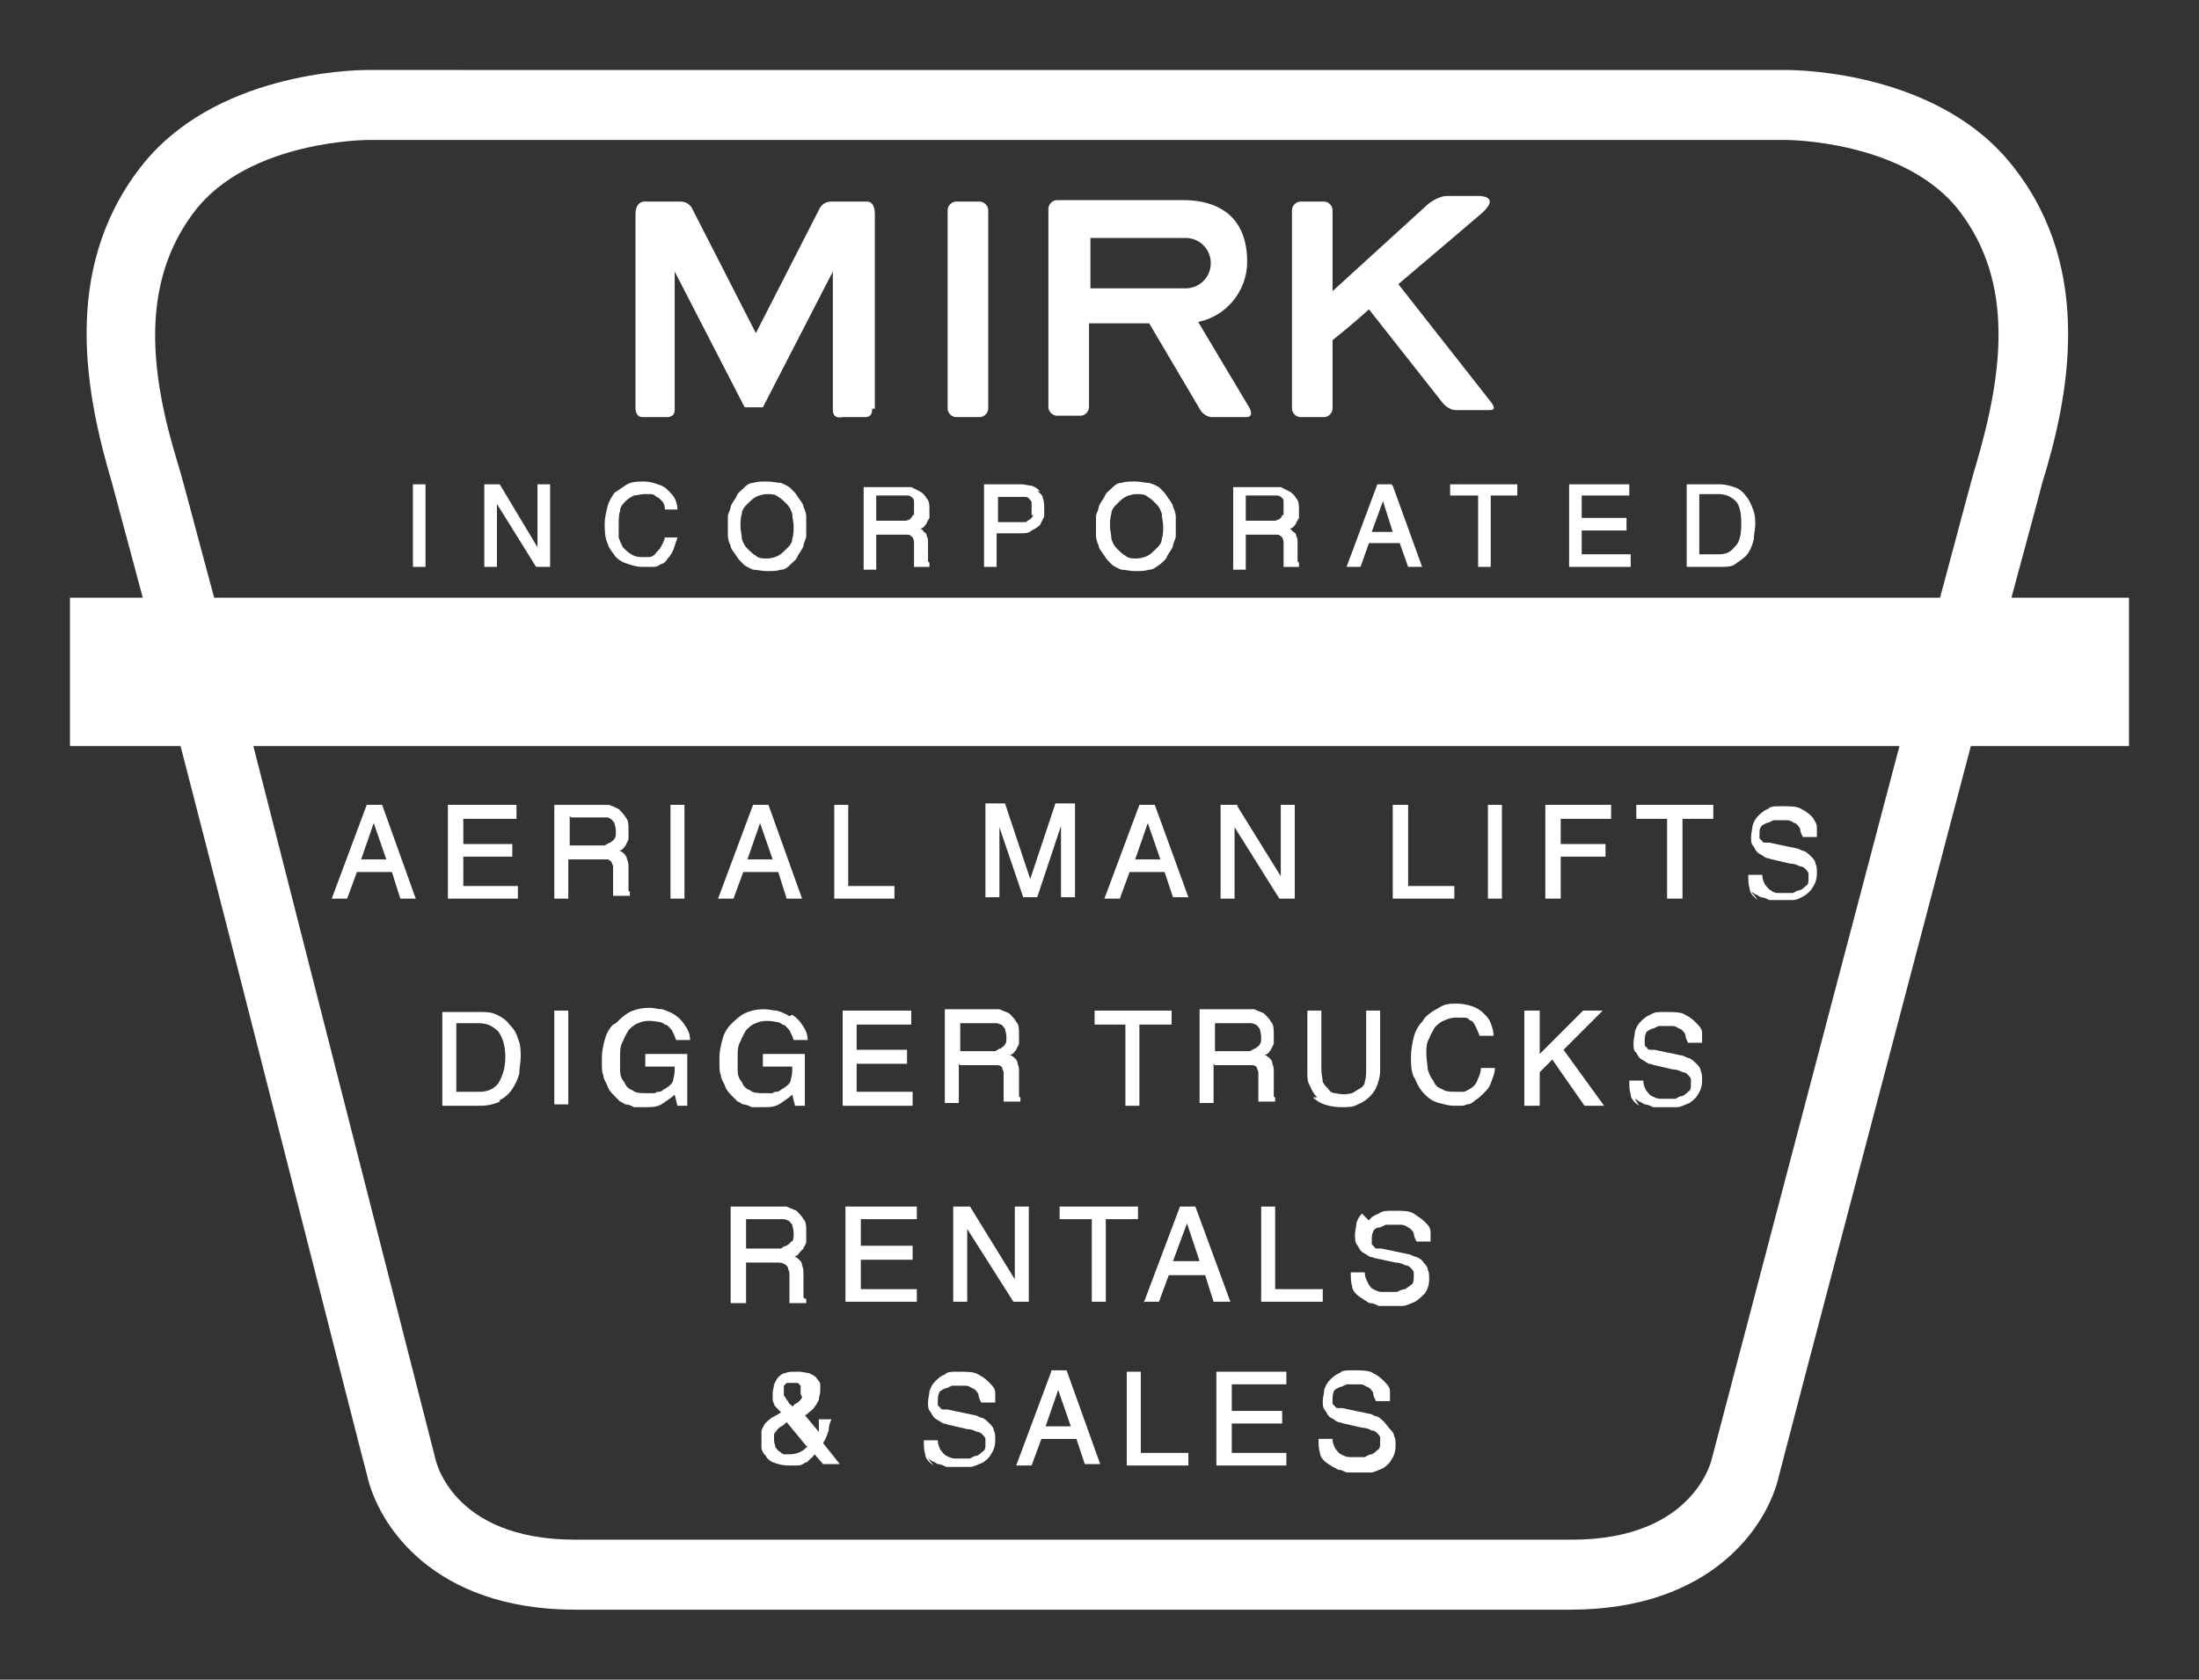 <?xml version="1.0" encoding="UTF-8"?><svg id="a" xmlns="http://www.w3.org/2000/svg" viewBox="0 0 157.1 120"><rect x="0" y="0" width="157.1" height="120" fill="#333333" stroke="none"/><path d="M143.7,42.7c1.1-4.1,1.9-7,2.2-8.2,1.9-6.1,3.7-15.2-2-22.5-5.2-6.8-15.2-7-16.3-7H26.3c-1.1,0-11.1.2-16.3,7-5.7,7.4-3.8,16.4-2,22.5.3,1.1,1.1,4.1,2.2,8.2h-5.2v10.6h7.9c5.3,20.5,12.8,50.2,13.3,52,.8,3.7,4.8,9.7,14.9,9.7h71.1c10.1,0,14.1-6,14.9-9.6.5-2,8.3-31.6,13.7-52.1h11.3v-10.6h-8.4ZM122.3,104.2s-1.2,5.8-10,5.8H41.1c-8.9,0-10-5.8-10-5.8,0,0-7.6-29.7-13-50.9h117.6c-5.6,21.2-13.4,50.9-13.4,50.9M141.2,33.1c-.4,1.3-1.3,4.8-2.6,9.6H15.3c-1.3-4.8-2.2-8.3-2.6-9.6-2-6.5-2.7-12.9,1.2-18,3.9-5.1,12.4-5.1,12.4-5.1h101.3s8.5,0,12.4,5.1c3.9,5.1,3.1,11.5,1.2,18" style="fill:#fff; stroke-width:0px;"/><path d="M62.5,29.2v-13.9c0-1-.6-.9-.6-.9h-2.5c-.7,0-.9.6-.9.6l-4.5,8.8-4.5-8.8s-.2-.6-.9-.6h-2.6s-.6,0-.6.9v13.9s0,.6.5.6h1.6s.7.1.7-.5v-9.9l5,9.7h1.3l5-9.7v9.9c0,.7.7.5.7.5h1.6c.6,0,.5-.6.5-.6" style="fill:#fff; stroke-width:0px;"/><path d="M70.6,29.2v-14.2c0-.3-.3-.6-.6-.6h-1.7c-.3,0-.6.3-.6.6v14.2c0,.3.3.6.6.6h1.7c.3,0,.6-.3.6-.6" style="fill:#fff; stroke-width:0px;"/><path d="M89.3,29.2l-3.7-6.2c2-.4,3.5-2.2,3.5-4.3,0-4.1-3.3-4.4-4.5-4.4h-9.1c-.3,0-.6.3-.6.6v.3h0v13.9c0,.3.3.6.6.6h1.7c.3,0,.6-.3.6-.6v-6h4.3l3.6,6.1c.2.4.6.6.9.6h2.4c.3,0,.5-.1.3-.6M77.9,20.6v-3.6h6.8c1,0,1.8.8,1.8,1.8s-.8,1.8-1.8,1.8h-6.8Z" style="fill:#fff; stroke-width:0px;"/><path d="M106.4,29.3c.3,0,.5-.1.1-.6l-6.6-8.4c2.6-2.2,5.3-4.5,6-5.1,1.3-1.2-.2-1.2-.2-1.2h-2.3c-.7,0-1.4.6-1.4.6l-6.8,6.2v-5.8c0-.3-.3-.6-.6-.6h-1.7c-.3,0-.6.3-.6.6v14.2c0,.3.3.6.6.6h1.7c.3,0,.6-.3.6-.6v-4.9c.5-.4,1.5-1.2,2.6-2.2l5.2,6.6c.3.4.7.6,1,.6h2.4Z" style="fill:#fff; stroke-width:0px;"/><rect x="29.5" y="34.6" width=".9" height="5.9" style="fill:#fff; stroke-width:0px;"/><polygon points="38.4 39.1 35.7 34.6 34.6 34.6 34.6 40.5 35.5 40.5 35.5 36 38.3 40.5 39.3 40.5 39.3 34.6 38.4 34.6 38.4 39.1" style="fill:#fff; stroke-width:0px;"/><path d="M47.5,38.3c0,.3-.2.6-.3.8-.1.2-.3.3-.4.5-.1.1-.3.2-.4.2-.2,0-.3,0-.4,0-.3,0-.6,0-.9-.2-.2-.1-.4-.3-.6-.5-.1-.2-.2-.4-.3-.7,0-.3,0-.6,0-.9s0-.7.1-1c0-.3.2-.5.4-.7.2-.2.4-.3.6-.4.2,0,.5-.1.7-.1s.3,0,.4,0c.2,0,.3,0,.5.2.1,0,.3.2.4.3.1.1.2.3.2.6h0c0,0,.9,0,.9,0h0c0-.3-.1-.6-.2-.8-.1-.2-.3-.4-.5-.6-.2-.2-.4-.3-.7-.4-.3-.1-.6-.2-1-.2s-.8,0-1.2.2c-.3.2-.6.4-.9.6-.2.3-.4.6-.5,1-.1.4-.2.8-.2,1.2s0,1,.2,1.4c.1.4.4.7.6,1,.2.2.5.4.9.5.3.1.6.2,1,.2s.2,0,.3,0c.1,0,.3,0,.5,0,.2,0,.4-.1.5-.2.2,0,.4-.2.5-.4.2-.2.3-.4.4-.6.1-.3.2-.6.3-.9h0c0,0-.9,0-.9,0h0Z" style="fill:#fff; stroke-width:0px;"/><path d="M57.4,36.2c0-.2-.2-.4-.4-.7-.1-.2-.3-.4-.5-.6-.2-.2-.5-.3-.7-.4-.3,0-.6-.1-1-.1s-.7,0-1,.1c-.3,0-.5.2-.7.4-.2.2-.4.3-.5.6-.1.2-.3.4-.4.7,0,.2-.2.5-.2.7,0,.2,0,.5,0,.7s0,.4,0,.7c0,.2.1.5.2.7,0,.2.2.4.4.7.1.2.3.4.5.6.2.2.5.3.7.4.3,0,.6.1,1,.1s.7,0,1-.1c.3,0,.5-.2.7-.4.2-.2.4-.3.5-.6.1-.2.3-.4.4-.7,0-.2.2-.5.2-.7,0-.2,0-.5,0-.7s0-.4,0-.7c0-.2-.1-.5-.2-.7M56.6,38.5c0,.3-.2.5-.4.7-.2.2-.4.4-.6.5-.2.1-.5.2-.8.2s-.6,0-.8-.2c-.2-.1-.4-.3-.6-.5-.2-.2-.3-.4-.4-.7,0-.3-.1-.6-.1-.9s0-.6.1-.9c0-.3.2-.5.4-.7.2-.2.4-.4.6-.5.2-.1.5-.2.8-.2s.6,0,.8.2c.2.1.4.3.6.5.2.2.3.4.4.7,0,.3.1.6.1.9s0,.6-.1.9" style="fill:#fff; stroke-width:0px;"/><path d="M66.3,40.1s0,0,0,0c0,0,0,0,0-.1,0,0,0-.1,0-.2v-1c0-.2,0-.4-.1-.5,0-.1,0-.2-.2-.3,0,0-.1-.2-.2-.2,0,0,0,0-.1,0,0,0,.1,0,.2-.1.1,0,.2-.2.3-.3,0-.1.1-.2.2-.4,0-.2,0-.3,0-.6,0-.3,0-.6-.2-.8-.1-.2-.3-.4-.5-.5-.2-.1-.4-.2-.6-.3-.2,0-.5,0-.7,0h-2.7v5.9h.9v-2.5h1.8c.2,0,.4,0,.5,0,.1,0,.2.1.3.2,0,0,.1.2.1.3,0,.1,0,.2,0,.3s0,.1,0,.3c0,.1,0,.3,0,.4,0,.1,0,.3,0,.4,0,.1,0,.3,0,.4h0c0,0,1.1,0,1.1,0v-.3h0c0,0,0,0-.1-.1M65.2,36.8c0,.1-.1.2-.2.3,0,0-.2.1-.3.1-.1,0-.3,0-.4,0h-1.7v-1.8h1.9c0,0,.2,0,.3,0,.1,0,.2,0,.3.1,0,0,.2.1.2.3,0,.1,0,.3,0,.5s0,.4,0,.5" style="fill:#fff; stroke-width:0px;"/><path d="M74.3,35.1c-.2-.2-.3-.3-.6-.4-.2,0-.5-.1-.7-.1h-2.7v5.9h.9v-2.4h1.7c.3,0,.6,0,.8-.2.2-.1.4-.2.6-.4.1-.2.2-.4.3-.6,0-.2,0-.4,0-.6s0-.5-.1-.7c0-.2-.2-.4-.4-.5M73.8,36.8h0c0,.1-.1.2-.2.3,0,0-.2.1-.3.2-.1,0-.3,0-.5,0h-1.5v-1.8h1.5c.2,0,.3,0,.4,0,.1,0,.2,0,.3.1,0,0,.2.2.2.3,0,.1,0,.3,0,.4s0,.3,0,.5" style="fill:#fff; stroke-width:0px;"/><path d="M83.8,36.2c0-.2-.2-.4-.4-.7-.1-.2-.3-.4-.5-.6-.2-.2-.5-.3-.8-.4-.3,0-.6-.1-1-.1s-.7,0-1,.1c-.3,0-.5.2-.7.4-.2.2-.4.3-.5.6-.1.2-.3.4-.4.7,0,.2-.2.5-.2.7,0,.2,0,.5,0,.7s0,.4,0,.7c0,.2.1.5.2.7,0,.2.2.4.4.7.1.2.3.4.5.6.2.2.5.3.7.4.3,0,.6.1,1,.1s.7,0,1-.1c.3,0,.5-.2.8-.4.2-.2.4-.3.5-.6.1-.2.3-.4.4-.7,0-.2.2-.5.2-.7,0-.2,0-.5,0-.7s0-.4,0-.7c0-.2-.1-.5-.2-.7M83,38.5c0,.3-.2.5-.4.7-.2.2-.4.4-.6.5-.2.1-.5.2-.8.2s-.6,0-.8-.2c-.2-.1-.4-.3-.6-.5-.2-.2-.3-.4-.4-.7,0-.3-.1-.6-.1-.9s0-.6.1-.9c0-.3.2-.5.4-.7.2-.2.4-.4.6-.5.2-.1.5-.2.8-.2s.6,0,.8.2c.2.1.4.3.6.5.2.2.3.4.4.7,0,.3.1.6.1.9s0,.6-.1.9" style="fill:#fff; stroke-width:0px;"/><path d="M92.7,40.1s0,0,0,0h0s0,0,0-.1c0,0,0-.1,0-.2v-1c0-.2,0-.4-.1-.5,0-.1,0-.2-.2-.3,0,0-.2-.2-.2-.2,0,0,0,0-.1,0,0,0,.1,0,.2-.1.1,0,.2-.2.3-.3,0-.1.1-.2.2-.4,0-.2,0-.3,0-.6,0-.3,0-.6-.2-.8-.1-.2-.3-.4-.5-.5-.2-.1-.4-.2-.6-.3-.2,0-.5,0-.7,0h-2.7v5.9h.9v-2.5h1.8c.2,0,.4,0,.5,0,.1,0,.2.1.3.2,0,0,.1.2.1.3,0,.1,0,.2,0,.3s0,.1,0,.3c0,.1,0,.3,0,.4,0,.1,0,.3,0,.4,0,.1,0,.3,0,.4h0c0,0,1.1,0,1.1,0v-.3h0c0,0,0,0-.1-.1M91.6,36.8c0,.1-.1.2-.2.3-.1,0-.2.1-.3.1-.1,0-.3,0-.4,0h-1.7v-1.8h1.9c0,0,.2,0,.3,0,.1,0,.2,0,.3.1,0,0,.2.1.2.3,0,.1,0,.3,0,.5s0,.4,0,.5" style="fill:#fff; stroke-width:0px;"/><path d="M99.4,34.6h-1l-2.2,5.9h1l.6-1.7h2.2l.6,1.7h1l-2.1-5.8h0ZM98,38l.8-2.2.7,2.2h-1.6Z" style="fill:#fff; stroke-width:0px;"/><polygon points="103.6 35.4 105.6 35.4 105.6 40.5 106.5 40.5 106.5 35.4 108.4 35.4 108.4 34.6 103.6 34.6 103.6 35.4" style="fill:#fff; stroke-width:0px;"/><polygon points="113 37.9 116.2 37.9 116.2 37 113 37 113 35.4 116.4 35.4 116.4 34.6 112.1 34.6 112.1 40.5 116.5 40.5 116.5 39.6 113 39.6 113 37.9" style="fill:#fff; stroke-width:0px;"/><path d="M124.7,35.4h0c-.2-.3-.5-.5-.8-.6-.3-.1-.7-.2-1-.2h-2.4v5.9h2.4c.5,0,.9,0,1.2-.3.3-.2.6-.4.8-.7.2-.3.3-.6.4-1,0-.4.1-.7.1-1s0-.8-.2-1.2c-.1-.3-.3-.7-.5-.9M123.9,39.1c-.3.4-.7.5-1.1.5h-1.4v-4.3h1.4c.5,0,.9.2,1.2.5.3.3.4.9.4,1.6s-.1,1.3-.4,1.6" style="fill:#fff; stroke-width:0px;"/><path d="M24.8,64.2l.7-1.9h2.5l.6,1.9h1.1l-2.4-6.7h-1.1l-2.5,6.7h1.1ZM26.7,58.8l.9,2.6h-1.8l.9-2.6Z" style="fill:#fff; stroke-width:0px;"/><polygon points="37 63.3 33.1 63.3 33.1 61.2 36.6 61.2 36.6 60.3 33.1 60.3 33.1 58.5 36.9 58.5 36.9 57.5 32 57.5 32 64.2 37 64.2 37 63.3" style="fill:#fff; stroke-width:0px;"/><path d="M40.8,61.4h2c.2,0,.4,0,.6,0,.1,0,.2.1.3.2,0,.1.1.2.1.3,0,.1,0,.3,0,.4s0,.2,0,.3c0,.1,0,.3,0,.5,0,.2,0,.3,0,.5,0,.2,0,.3,0,.4h0c0,0,1.2,0,1.2,0v-.3h0c0,0-.1,0-.1-.1,0,0,0,0,0-.1,0,0,0,0,0-.1,0,0,0-.1,0-.2v-1.2c0-.2,0-.4-.1-.6,0-.1-.1-.3-.2-.4,0,0-.2-.2-.3-.2,0,0,0,0-.1,0,0,0,.1,0,.2-.1.1,0,.2-.2.3-.3,0-.1.2-.3.2-.5,0-.2,0-.4,0-.6,0-.4,0-.7-.2-.9-.1-.2-.3-.4-.5-.6-.2-.1-.4-.2-.7-.3-.3,0-.5,0-.8,0h-3.1v6.7h1v-2.8ZM40.8,58.4h2.1c.1,0,.2,0,.4,0,.1,0,.2,0,.3.1.1,0,.2.2.3.3,0,.1.1.3.1.6s0,.4-.1.5c0,.1-.2.2-.3.3-.1,0-.2.1-.4.2-.2,0-.3,0-.5,0h-2v-2.1Z" style="fill:#fff; stroke-width:0px;"/><rect x="47.9" y="57.5" width="1" height="6.7" style="fill:#fff; stroke-width:0px;"/><path d="M53.1,62.3h2.5l.6,1.9h1.1l-2.4-6.7h-1.1l-2.5,6.7h1.1l.7-1.9ZM54.3,58.8l.9,2.6h-1.8l.9-2.6Z" style="fill:#fff; stroke-width:0px;"/><polygon points="63.9 63.3 60.6 63.3 60.6 57.5 59.6 57.5 59.6 64.2 63.9 64.2 63.9 63.3" style="fill:#fff; stroke-width:0px;"/><path d="M71.4,60.3s0-.1,0-.3c0-.1,0-.3,0-.4s0-.3,0-.5c0,0,0,0,0,0l1.7,5h0c0,0,1,0,1,0l1.7-5.1s0,0,0,0c0,.2,0,.3,0,.5s0,.3,0,.4c0,.1,0,.2,0,.3v3.9h1v-6.7h-1.4l-1.8,5.4-1.8-5.4h-1.4v6.7h1v-3.9Z" style="fill:#fff; stroke-width:0px;"/><path d="M80.7,62.3h2.5l.6,1.8h0c0,0,1.1,0,1.1,0l-2.4-6.6h0c0,0-1.1,0-1.1,0l-2.5,6.7h1.1l.7-1.9ZM82,58.8l.9,2.6h-1.8l.9-2.6Z" style="fill:#fff; stroke-width:0px;"/><polygon points="88.2 59.1 91.4 64.2 91.4 64.2 92.5 64.2 92.5 57.5 91.5 57.5 91.5 62.6 88.4 57.6 88.4 57.5 87.2 57.5 87.2 64.2 88.2 64.2 88.2 59.1" style="fill:#fff; stroke-width:0px;"/><polygon points="103.9 63.3 100.6 63.3 100.6 57.5 99.5 57.5 99.5 64.2 103.9 64.2 103.9 63.3" style="fill:#fff; stroke-width:0px;"/><rect x="106.3" y="57.5" width="1" height="6.7" style="fill:#fff; stroke-width:0px;"/><polygon points="111.5 61.2 114.7 61.2 114.7 60.3 111.5 60.3 111.5 58.5 115.1 58.5 115.1 57.5 110.4 57.5 110.4 64.2 111.5 64.2 111.5 61.2" style="fill:#fff; stroke-width:0px;"/><polygon points="119.1 64.2 120.2 64.2 120.2 58.5 122.4 58.5 122.4 57.5 116.9 57.5 116.9 58.5 119.1 58.5 119.1 64.2" style="fill:#fff; stroke-width:0px;"/><path d="M125.1,63.7c0,0,.2.1.3.2.1,0,.2.1.4.2.2,0,.4.1.6.2.2,0,.5,0,.8,0s.6,0,.9,0c.3,0,.6-.2.8-.3.3-.2.5-.4.6-.6.2-.3.3-.6.3-1s0-.5-.1-.7c0-.2-.2-.4-.3-.5-.1-.1-.3-.3-.5-.4-.2,0-.4-.2-.6-.2l-1.9-.4c0,0-.2,0-.3,0,0,0-.2,0-.2-.1,0,0-.1-.1-.2-.2,0,0,0-.2,0-.3,0-.2,0-.4.1-.5,0-.1.2-.2.4-.3.1,0,.3-.1.5-.2.2,0,.3,0,.5,0s.4,0,.5,0c.2,0,.3.1.5.2.1,0,.3.2.4.4,0,.2.1.4.2.6h0c0,0,1,0,1,0h0c0-.3,0-.5,0-.7,0-.3-.2-.5-.3-.7-.2-.2-.4-.4-.8-.6-.3-.2-.8-.2-1.4-.2s-.8,0-1,.2c-.3.1-.5.3-.7.5-.2.2-.3.4-.4.7,0,.2-.1.5-.1.8s0,.5.2.7c.1.2.2.4.4.5.2.1.3.2.5.3.2,0,.3.1.4.1l1.3.3c.3,0,.5.1.7.2.2,0,.3.1.4.2,0,0,.2.2.2.3,0,.1,0,.2,0,.4s0,.4-.2.5c-.1.1-.2.2-.4.3-.2,0-.3.1-.5.2-.2,0-.4,0-.5,0s-.4,0-.6,0c-.2,0-.4-.1-.5-.2-.2-.1-.3-.3-.4-.4-.1-.2-.2-.4-.2-.7h0c0,0-1,0-1,0h0c0,.4,0,.7.1,1,0,.3.3.6.6.8" style="fill:#fff; stroke-width:0px;"/><path d="M35.7,78.6c.4-.2.7-.5.9-.8.2-.3.4-.7.5-1.1,0-.4.1-.8.1-1.2s0-.9-.2-1.3c-.1-.4-.3-.7-.6-1-.2-.3-.5-.5-.9-.7-.4-.2-.8-.2-1.2-.2h-2.7v6.7h2.7c.5,0,1-.1,1.4-.3M32.6,78v-4.9h1.6c.6,0,1,.2,1.4.6.3.4.5,1,.5,1.8s-.2,1.4-.5,1.9c-.3.4-.8.6-1.3.6h-1.6Z" style="fill:#fff; stroke-width:0px;"/><rect x="39.6" y="72.2" width="1" height="6.7" style="fill:#fff; stroke-width:0px;"/><path d="M43.8,73.2c-.3.3-.5.7-.6,1.1-.1.4-.2.8-.2,1.2s0,.4,0,.6c0,.2,0,.5.1.7,0,.3.2.5.3.8.1.3.3.5.6.8,0,0,.2.2.3.3.1,0,.3.2.4.2.2,0,.4.1.6.2.2,0,.5,0,.8,0,.5,0,.9,0,1.3-.3.3-.2.6-.4.8-.6l.2.8h.7v-3.7h-3v.9h2.1c0,.3,0,.6-.1.9,0,.3-.3.5-.6.7-.1,0-.2.2-.4.2-.1,0-.2,0-.3.1-.1,0-.2,0-.3,0-.1,0-.2,0-.3,0-.4,0-.8,0-1-.2-.3-.1-.5-.3-.6-.6-.2-.2-.3-.5-.3-.8,0-.3,0-.6,0-1s0-.8.2-1.1c.1-.3.3-.6.4-.8.2-.2.4-.4.7-.5.4-.2.9-.2,1.4-.1.2,0,.4.1.5.2.2,0,.3.2.5.4.1.2.2.4.3.7h0c0,0,1,0,1,0h0c0-.5-.2-.8-.4-1.1-.2-.3-.4-.5-.7-.7-.3-.2-.6-.3-.9-.4-.3,0-.6-.1-.9-.1-.5,0-1,.1-1.4.3-.4.2-.7.5-1,.8" style="fill:#fff; stroke-width:0px;"/><path d="M56.4,72.6c-.3-.2-.6-.3-.9-.4-.3,0-.6-.1-.9-.1-.5,0-1,.1-1.4.3-.4.2-.7.5-1,.8-.3.3-.5.7-.6,1.1-.1.4-.2.8-.2,1.2s0,.4,0,.6c0,.2,0,.5.1.7,0,.3.2.5.3.8.1.3.3.5.6.8,0,0,.2.2.3.3.1,0,.3.2.4.2.2,0,.4.1.6.2.2,0,.5,0,.8,0,.5,0,.9,0,1.3-.3.3-.2.6-.4.8-.6l.2.8h.7v-3.7h-3v.9h2.1c0,.3,0,.6-.1.9,0,.3-.3.5-.6.7-.1,0-.2.2-.4.2-.1,0-.2,0-.3.1-.1,0-.2,0-.3,0-.1,0-.2,0-.3,0-.4,0-.8,0-1-.2-.3-.1-.5-.3-.6-.6-.2-.2-.3-.5-.3-.8,0-.3,0-.6,0-1s0-.8.2-1.1c.1-.3.3-.6.4-.8h0c.2-.2.4-.4.7-.5.4-.2.9-.2,1.4-.1.2,0,.4.1.5.2.2,0,.3.2.5.4.1.2.2.4.3.7h0c0,0,1,0,1,0h0c0-.5-.2-.8-.4-1.1-.2-.3-.4-.5-.7-.7" style="fill:#fff; stroke-width:0px;"/><polygon points="65.1 73.2 65.1 72.2 60.2 72.2 60.2 79 65.2 79 65.2 78 61.2 78 61.2 76 64.8 76 64.8 75 61.2 75 61.2 73.2 65.1 73.2" style="fill:#fff; stroke-width:0px;"/><path d="M68.6,76.1h2.1c.3,0,.5,0,.6,0,.1,0,.3.1.3.2,0,.1.1.2.1.3,0,.1,0,.3,0,.4s0,.2,0,.3c0,.1,0,.3,0,.5,0,.2,0,.3,0,.5,0,.2,0,.3,0,.4h0c0,0,1.2,0,1.2,0v-.3h0c0,0-.1,0-.1-.1,0,0,0,0,0-.1,0,0,0,0,0-.2,0,0,0-.1,0-.2v-1.2c0-.2,0-.4-.1-.6,0-.2-.1-.3-.2-.4,0,0-.2-.2-.3-.2,0,0,0,0-.1,0,0,0,.1,0,.2-.1.1,0,.2-.2.3-.3,0-.1.2-.3.2-.5,0-.2,0-.4,0-.6,0-.4,0-.7-.2-.9-.1-.2-.3-.4-.5-.6-.2-.1-.5-.2-.7-.3-.3,0-.5,0-.8,0h-3.1v6.7h1v-2.8ZM68.6,73.1h2.1c.1,0,.2,0,.4,0,.1,0,.2,0,.4.1.1,0,.2.2.3.3,0,.1.1.3.1.6s0,.4-.1.5c0,.1-.2.2-.3.3-.1,0-.2.1-.4.2-.2,0-.3,0-.5,0h-2v-2.1Z" style="fill:#fff; stroke-width:0px;"/><polygon points="80.4 79 81.4 79 81.4 73.2 83.7 73.2 83.7 72.2 78.2 72.2 78.2 73.2 80.4 73.2 80.4 79" style="fill:#fff; stroke-width:0px;"/><path d="M86.8,76.1h2.1c.2,0,.4,0,.6,0,.1,0,.3.1.3.2,0,.1.1.2.1.3,0,.1,0,.3,0,.4s0,.2,0,.3c0,.1,0,.3,0,.5,0,.2,0,.3,0,.5,0,.2,0,.3,0,.4h0c0,0,1.2,0,1.2,0v-.3h0c0,0-.1,0-.1-.1,0,0,0,0,0-.1,0,0,0,0,0-.2,0,0,0-.1,0-.2v-1.2c0-.2,0-.4-.1-.6,0-.2-.1-.3-.2-.4,0,0-.2-.2-.3-.2,0,0,0,0-.1,0,0,0,.1,0,.2-.1.1,0,.2-.2.3-.3,0-.1.2-.3.2-.5,0-.2,0-.4,0-.6,0-.4,0-.7-.2-.9-.1-.2-.3-.4-.5-.6-.2-.1-.5-.2-.7-.3-.3,0-.5,0-.8,0h-3.1v6.7h1v-2.8ZM86.8,73.1h2.1c.1,0,.2,0,.4,0,.1,0,.2,0,.4.1.1,0,.2.2.3.3,0,.1.1.3.1.6s0,.4-.1.5c0,.1-.2.2-.3.3-.1,0-.2.1-.4.2-.2,0-.3,0-.5,0h-2v-2.1Z" style="fill:#fff; stroke-width:0px;"/><path d="M93.8,78.4c.2.2.5.4.8.5.3.1.7.2,1.2.2s.9,0,1.2-.2c.3-.1.6-.3.9-.6.2-.2.4-.5.5-.8.1-.3.2-.6.2-1v-4.3h-1v4.2c0,.3,0,.6-.1.9,0,.2-.2.4-.4.5-.2.1-.3.2-.5.3-.4.1-.8.1-1.2,0-.2,0-.4-.1-.5-.3-.1-.1-.3-.3-.4-.5,0-.2-.1-.5-.1-.9v-4.2h-1v4.5c0,.3,0,.6.2.9.1.3.3.6.5.8" style="fill:#fff; stroke-width:0px;"/><path d="M101.6,73c-.3.3-.5.7-.6,1.1-.1.4-.2.9-.2,1.4s0,1.2.3,1.6c.2.5.4.8.7,1.1.3.3.6.5,1,.6.4.1.7.2,1.1.2s.2,0,.4,0c.2,0,.3,0,.5-.1.2,0,.4-.1.6-.3.2-.1.4-.3.6-.5.2-.2.4-.4.5-.7.1-.3.3-.7.3-1.1h0c0,0-1,0-1,0h0c0,.4-.2.7-.3,1-.1.2-.3.4-.5.5-.2.1-.3.2-.5.2-.2,0-.3,0-.5,0-.4,0-.7,0-1-.2-.3-.1-.5-.3-.6-.6-.2-.2-.3-.5-.4-.8,0-.3-.1-.7-.1-1.1s0-.8.2-1.1c.1-.3.3-.6.4-.8.2-.2.4-.4.7-.5.2-.1.5-.2.8-.2s.3,0,.5,0c.2,0,.4,0,.5.2.2,0,.3.2.4.4.1.2.2.4.3.7h0c0,0,1,0,1,0h0c0-.4-.1-.6-.2-.9-.1-.3-.3-.5-.5-.7-.2-.2-.5-.4-.8-.5-.3-.1-.7-.2-1.1-.2s-.9,0-1.3.3c-.4.2-.7.4-1,.7" style="fill:#fff; stroke-width:0px;"/><polygon points="110 76.6 110.9 75.7 113.2 79 114.6 79 111.7 75 114.5 72.2 113.1 72.2 110 75.3 110 72.2 108.9 72.2 108.9 79 110 79 110 76.6" style="fill:#fff; stroke-width:0px;"/><path d="M116.8,78.5c0,0,.2.1.3.2.1,0,.2.1.4.2.2,0,.4.1.6.2.2,0,.5,0,.8,0s.6,0,.9,0c.3,0,.6-.2.9-.3.3-.2.5-.4.6-.6.2-.3.3-.6.3-1s0-.5-.1-.7c0-.2-.2-.4-.3-.5-.1-.1-.3-.3-.5-.4-.2,0-.4-.2-.6-.2l-1.9-.4c0,0-.2,0-.3,0,0,0-.2,0-.2-.1,0,0-.1-.1-.2-.2,0,0,0-.2,0-.3,0-.2,0-.4.1-.6,0-.1.2-.2.4-.3.1,0,.3-.1.5-.2.2,0,.3,0,.5,0s.4,0,.5,0c.2,0,.3.1.5.2.1,0,.3.2.4.4,0,.2.1.4.2.6h0c0,0,1,0,1,0h0c0-.3,0-.5,0-.7,0-.3-.2-.5-.4-.7-.2-.2-.4-.4-.8-.6-.3-.2-.8-.2-1.4-.2s-.8,0-1.1.2c-.3.1-.5.3-.7.5-.2.2-.3.4-.4.7,0,.3-.1.5-.1.8s0,.6.2.7c.1.2.2.4.4.5.2.1.3.2.5.3.2,0,.3.1.4.1l1.3.3c.3,0,.5.1.7.2.2,0,.3.1.4.2,0,0,.2.2.2.3,0,.1,0,.2,0,.4s0,.4-.2.5c-.1.1-.2.2-.4.3-.2,0-.3.1-.5.2-.2,0-.4,0-.5,0s-.4,0-.6,0c-.2,0-.4-.1-.6-.2-.2-.1-.3-.3-.4-.4-.1-.2-.2-.4-.2-.7h0c0,0-1,0-1,0h0c0,.4,0,.7.1,1,0,.3.3.6.6.8" style="fill:#fff; stroke-width:0px;"/><path d="M57.4,89.2h0c0-.1.2-.3.2-.5,0-.2,0-.4,0-.7,0-.4,0-.7-.2-.9-.1-.2-.3-.4-.5-.6-.2-.1-.5-.2-.7-.3-.3,0-.5,0-.8,0h-3.2v6.9h1.1v-2.9h2.1c.3,0,.5,0,.6.1.1,0,.3.2.3.3,0,.1.1.2.1.4,0,.1,0,.3,0,.4s0,.2,0,.3c0,.1,0,.3,0,.5,0,.2,0,.3,0,.5,0,.2,0,.3,0,.4h0c0,0,1.2,0,1.2,0v-.3h0c0,0-.1,0-.2-.1,0,0,0,0,0-.1,0,0,0,0,0-.2,0,0,0-.1,0-.2v-1.2c0-.2,0-.4-.1-.6,0-.2-.1-.3-.2-.4,0,0-.2-.2-.3-.2,0,0,0,0-.1,0,0,0,.1,0,.2-.1.1,0,.2-.2.3-.3M56.5,88.7c0,.1-.2.2-.3.3-.1,0-.3.1-.4.2-.2,0-.3,0-.5,0h-2v-2.1h2.2c.1,0,.2,0,.4,0,.1,0,.2,0,.4.1.1,0,.2.2.3.3,0,.1.1.3.1.6s0,.4-.1.6" style="fill:#fff; stroke-width:0px;"/><polygon points="65.5 87.1 65.5 86.2 60.4 86.2 60.4 93 65.5 93 65.5 92.1 61.5 92.1 61.5 90 65.2 90 65.2 89 61.5 89 61.5 87.1 65.5 87.1" style="fill:#fff; stroke-width:0px;"/><polygon points="73.5 86.2 72.5 86.2 72.5 91.4 69.3 86.2 69.2 86.2 68.1 86.2 68.1 93 69.1 93 69.1 87.8 72.4 93 72.4 93 73.5 93 73.5 86.2" style="fill:#fff; stroke-width:0px;"/><polygon points="81.3 86.2 75.7 86.2 75.7 87.1 78 87.1 78 93 79 93 79 87.1 81.3 87.1 81.3 86.2" style="fill:#fff; stroke-width:0px;"/><path d="M81.7,93h1.1l.7-1.9h2.6l.6,1.9h0c0,0,1.2,0,1.2,0l-2.5-6.8h0c0,0-1.1,0-1.1,0l-2.6,6.9ZM85.7,90.1h-1.9l1-2.7.9,2.7Z" style="fill:#fff; stroke-width:0px;"/><polygon points="90.1 86.2 90.1 93 94.5 93 94.5 92.1 91.1 92.1 91.1 86.2 90.1 86.2" style="fill:#fff; stroke-width:0px;"/><path d="M97.3,86.7c-.2.2-.3.4-.4.7,0,.3-.1.5-.1.8s0,.6.2.8c.1.2.2.4.4.5.2.1.3.2.5.3.2,0,.3.1.4.1l1.4.3c.3,0,.5.1.7.2.2,0,.3.1.4.2,0,0,.2.2.2.3,0,.1,0,.3,0,.4s0,.4-.2.5c-.1.1-.3.2-.4.3-.2,0-.4.1-.6.2-.2,0-.4,0-.5,0s-.4,0-.6,0c-.2,0-.4-.1-.6-.2-.2-.1-.3-.3-.4-.5-.1-.2-.2-.4-.2-.7h0c0,0-1,0-1,0h0c0,.4,0,.7.1,1,0,.3.3.6.6.8,0,0,.2.1.3.2.1,0,.2.2.4.2.2,0,.4.1.6.2.2,0,.5,0,.8,0s.6,0,.9,0c.3,0,.6-.2.9-.3.3-.2.5-.4.7-.6.2-.3.3-.6.3-1s0-.5-.1-.7c0-.2-.2-.4-.3-.5-.1-.2-.3-.3-.5-.4-.2,0-.4-.2-.6-.2l-1.9-.4c0,0-.2,0-.3,0,0,0-.2,0-.2-.1,0,0-.1-.1-.2-.2,0,0,0-.2,0-.3,0-.2,0-.4.1-.6,0-.1.2-.3.4-.3.1,0,.3-.1.5-.2.2,0,.3,0,.5,0s.4,0,.6,0c.2,0,.4.1.5.2.1,0,.3.2.4.4,0,.2.1.4.2.6h0c0,0,1,0,1,0h0c0-.3,0-.5,0-.7,0-.3-.2-.5-.4-.7-.2-.2-.5-.4-.8-.6-.3-.2-.8-.2-1.4-.2s-.8,0-1.1.2c-.3.1-.6.3-.7.5" style="fill:#fff; stroke-width:0px;"/><path d="M56.8,98c-.3,0-.5,0-.7.1-.2,0-.4.2-.5.3-.1.1-.2.3-.3.5,0,.2-.1.4-.1.6s0,.3,0,.4c0,.1,0,.2.1.4,0,.1.1.2.2.3,0,0,.2.2.3.3-.3.2-.5.3-.7.4-.2.2-.4.3-.5.5-.1.2-.2.3-.2.5,0,.2,0,.4,0,.6s0,.3,0,.5c0,.2.1.4.3.6.1.2.3.4.6.5.3.1.6.2,1,.2s.5,0,.7,0c.2,0,.4-.1.5-.2.2,0,.3-.2.4-.3.1,0,.2-.2.3-.3l.6.7h1.2l-1.2-1.5c.2-.3.3-.6.4-.9,0-.3.1-.6.2-.8h0c0,0-.9,0-.9,0h0c0,.2,0,.3,0,.4,0,0,0,.2,0,.2,0,0,0,.1,0,.2,0,0,0,0,0,.1l-1-1.2c.1,0,.2-.1.3-.2.1-.1.3-.2.4-.4.1-.1.2-.3.3-.5,0-.2.1-.4.1-.6s0-.3,0-.5c0-.2-.2-.3-.3-.5-.1-.1-.3-.2-.5-.3-.2,0-.4-.1-.7-.1M57.7,103.3c-.3.4-.8.6-1.3.6s-.2,0-.3,0c-.1,0-.2,0-.4-.2-.1,0-.2-.2-.3-.3,0-.1-.1-.3-.1-.5s0-.3,0-.4c0-.1.1-.2.2-.3,0-.1.2-.2.3-.3.1,0,.3-.2.4-.3l1.4,1.7ZM57.3,99.8c0,.1-.1.2-.2.3,0,0-.2.2-.3.2,0,0-.1.1-.2.2,0,0,0-.1-.2-.2,0,0-.1-.2-.2-.3,0,0-.1-.2-.2-.3,0,0,0-.2,0-.3s0-.1,0-.2c0,0,0-.1,0-.2,0,0,.1-.1.2-.2,0,0,.2,0,.4,0s.1,0,.2,0c0,0,.1,0,.2,0,0,0,.1.1.2.2,0,0,0,.2,0,.3s0,.2,0,.3" style="fill:#fff; stroke-width:0px;"/><path d="M66.3,104.2c0,0,.2.1.3.2.1,0,.2.1.4.2.2,0,.4.1.6.2.2,0,.5,0,.8,0s.6,0,.9,0c.3,0,.6-.2.9-.3.3-.2.5-.4.6-.6.2-.3.3-.6.3-1s0-.5-.1-.7c0-.2-.2-.4-.3-.5-.1-.1-.3-.3-.5-.4-.2,0-.4-.2-.6-.2l-1.9-.4c0,0-.2,0-.3,0,0,0-.2,0-.2-.1,0,0-.1-.1-.2-.2,0,0,0-.2,0-.3,0-.2,0-.4.1-.6,0-.1.2-.2.4-.3.1,0,.3-.1.5-.2.2,0,.3,0,.5,0s.4,0,.5,0c.2,0,.3.1.5.2.1,0,.3.2.4.4,0,.2.1.4.2.6h0c0,0,1,0,1,0h0c0-.3,0-.5,0-.7,0-.3-.2-.5-.4-.7-.2-.2-.4-.4-.8-.6-.3-.2-.8-.2-1.4-.2s-.8,0-1,.2c-.3.1-.5.3-.7.5-.2.2-.3.4-.4.7,0,.2-.1.5-.1.8s0,.5.2.7c.1.2.2.4.4.5.2.1.3.2.5.3.2,0,.3.1.4.1l1.3.3c.3,0,.5.1.7.2.2,0,.3.1.4.2,0,0,.2.2.2.3,0,.1,0,.2,0,.4s0,.4-.2.5c-.1.1-.2.2-.4.3-.2,0-.3.1-.5.2-.2,0-.4,0-.5,0s-.4,0-.6,0c-.2,0-.4-.1-.6-.2-.2-.1-.3-.3-.4-.4-.1-.2-.2-.4-.2-.7h0c0,0-1,0-1,0h0c0,.4,0,.7.1,1,0,.3.3.6.6.8" style="fill:#fff; stroke-width:0px;"/><path d="M75.1,98l-2.5,6.7h1.1l.7-1.9h2.5l.6,1.8h0c0,0,1.1,0,1.1,0l-2.4-6.7h-1.1ZM74.7,101.9l.9-2.6.9,2.6h-1.8Z" style="fill:#fff; stroke-width:0px;"/><polygon points="81.5 98 80.5 98 80.5 104.7 84.9 104.7 84.9 103.8 81.5 103.8 81.5 98" style="fill:#fff; stroke-width:0px;"/><polygon points="88 101.7 91.6 101.7 91.6 100.8 88 100.8 88 98.9 91.9 98.9 91.9 98 86.9 98 86.9 104.7 91.9 104.7 91.9 103.8 88 103.8 88 101.7" style="fill:#fff; stroke-width:0px;"/><path d="M98.9,101.6c-.1-.1-.3-.3-.5-.4-.2,0-.4-.2-.6-.2l-1.9-.4c0,0-.2,0-.3,0,0,0-.2,0-.2-.1,0,0-.1-.1-.2-.2,0,0,0-.2,0-.3,0-.2,0-.4.1-.6,0-.1.2-.2.4-.3.1,0,.3-.1.5-.2.2,0,.3,0,.5,0s.4,0,.5,0c.2,0,.3.1.5.2.1,0,.3.2.4.4,0,.2.1.4.2.6h0c0,0,1,0,1,0h0c0-.3,0-.5,0-.7,0-.3-.2-.5-.4-.7-.2-.2-.4-.4-.8-.6-.3-.2-.8-.2-1.4-.2s-.8,0-1,.2c-.3.1-.5.3-.7.5-.2.2-.3.4-.4.7,0,.3-.1.5-.1.8s0,.5.2.7c.1.2.2.4.4.5.2.1.3.2.5.3.2,0,.3.1.4.1l1.3.3c.3,0,.5.1.7.2.2,0,.3.1.4.2,0,0,.2.2.2.3,0,.1,0,.2,0,.4s0,.4-.2.5c-.1.1-.2.2-.4.3-.2,0-.3.1-.5.2-.2,0-.4,0-.5,0s-.4,0-.6,0c-.2,0-.4-.1-.6-.2-.2-.1-.3-.3-.4-.4-.1-.2-.2-.4-.2-.7h0c0,0-1,0-1,0h0c0,.4,0,.7.1,1,0,.3.3.6.6.8,0,0,.2.1.3.2.1,0,.2.1.4.2.2,0,.4.1.6.2.2,0,.5,0,.8,0s.6,0,.9,0c.3,0,.6-.2.9-.3.3-.2.5-.4.6-.6.2-.3.3-.6.3-1s0-.5-.1-.7c0-.2-.2-.4-.3-.5" style="fill:#fff; stroke-width:0px;"/></svg>
